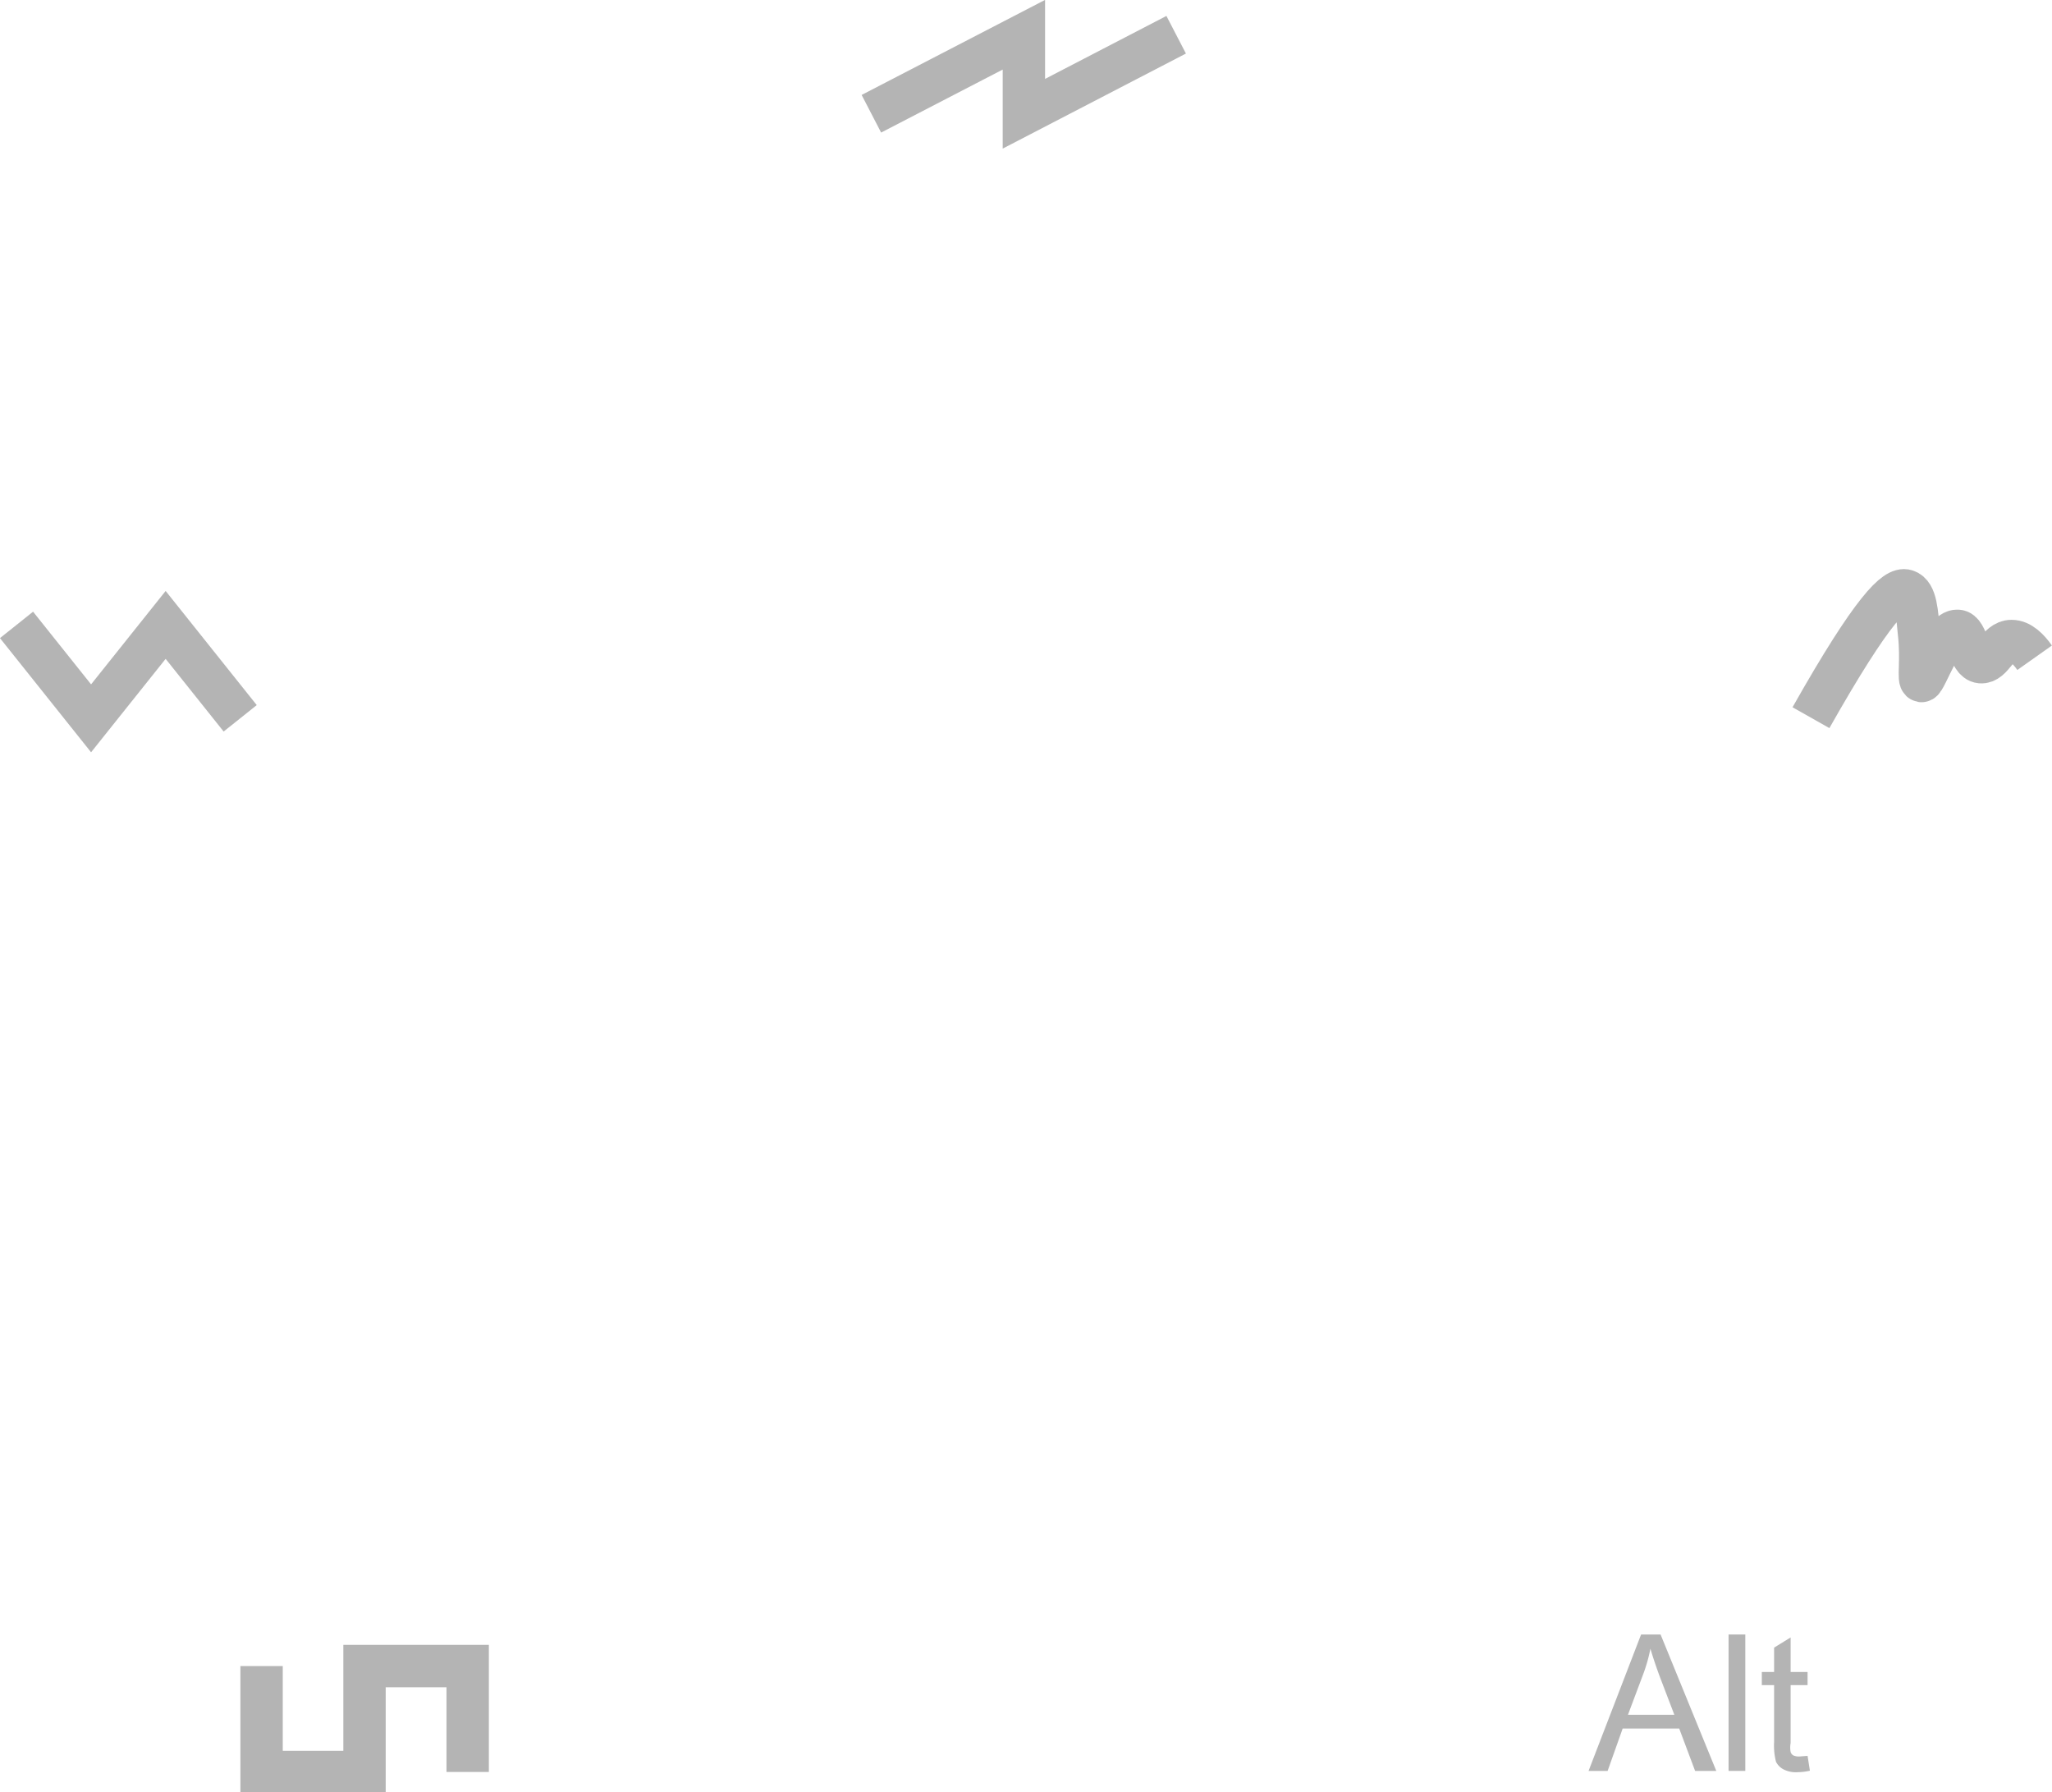 <svg id="Capa_1" data-name="Capa 1" xmlns="http://www.w3.org/2000/svg" viewBox="0 0 96.88 84.6"><defs><style>.cls-1,.cls-3{fill:none;stroke-miterlimit:4.8;stroke-width:2px;}.cls-1{stroke:#b4b4b4;}.cls-2{fill:#b4b4b4;}.cls-3{stroke:#1d1d1b;}</style></defs><path class="cls-1" d="M93.74,376.15v5H98.6v-5h4.87v5" transform="translate(-81.39 -297.5)"/><path class="cls-1" d="M82.17,327l3.52,4.41L89.21,327l3.52,4.41" transform="translate(-81.39 -297.5)"/><path class="cls-1" d="M122.53,302.87l7.2-3.73v3.73l7.19-3.73" transform="translate(-81.39 -297.5)"/><path class="cls-1" d="M166.89,331.38c2.94-5.2,4-6.15,4.49-6s.51,1.06.61,2c.15,1.33-.06,2.24.12,2.27s1-2.43,1.7-2.37c.48,0,.52,1.43,1.09,1.48s.79-1,1.46-1c.43,0,.8.38,1.09.79" transform="translate(-81.39 -297.5)"/><path class="cls-2" d="M156.39,381.1l2.48-6.44h.92l2.63,6.44h-1l-.75-2H158l-.71,2Zm1.86-2.65h2.19l-.68-1.78c-.2-.54-.35-1-.45-1.34a7.5,7.5,0,0,1-.35,1.23Z" transform="translate(-81.39 -297.5)"/><path class="cls-2" d="M163,381.1v-6.44h.79v6.44Z" transform="translate(-81.39 -297.5)"/><path class="cls-2" d="M166.73,380.39l.11.7a2.68,2.68,0,0,1-.59.07,1.26,1.26,0,0,1-.67-.14.82.82,0,0,1-.34-.35,3.07,3.07,0,0,1-.09-.94v-2.68h-.58v-.62h.58v-1.15l.78-.48v1.63h.8v.62h-.8v2.73a1.21,1.21,0,0,0,0,.43.29.29,0,0,0,.13.16.68.68,0,0,0,.27.05Z" transform="translate(-81.39 -297.5)"/><path class="cls-3" d="M-230.14,342.16" transform="translate(-81.39 -297.5)"/></svg>